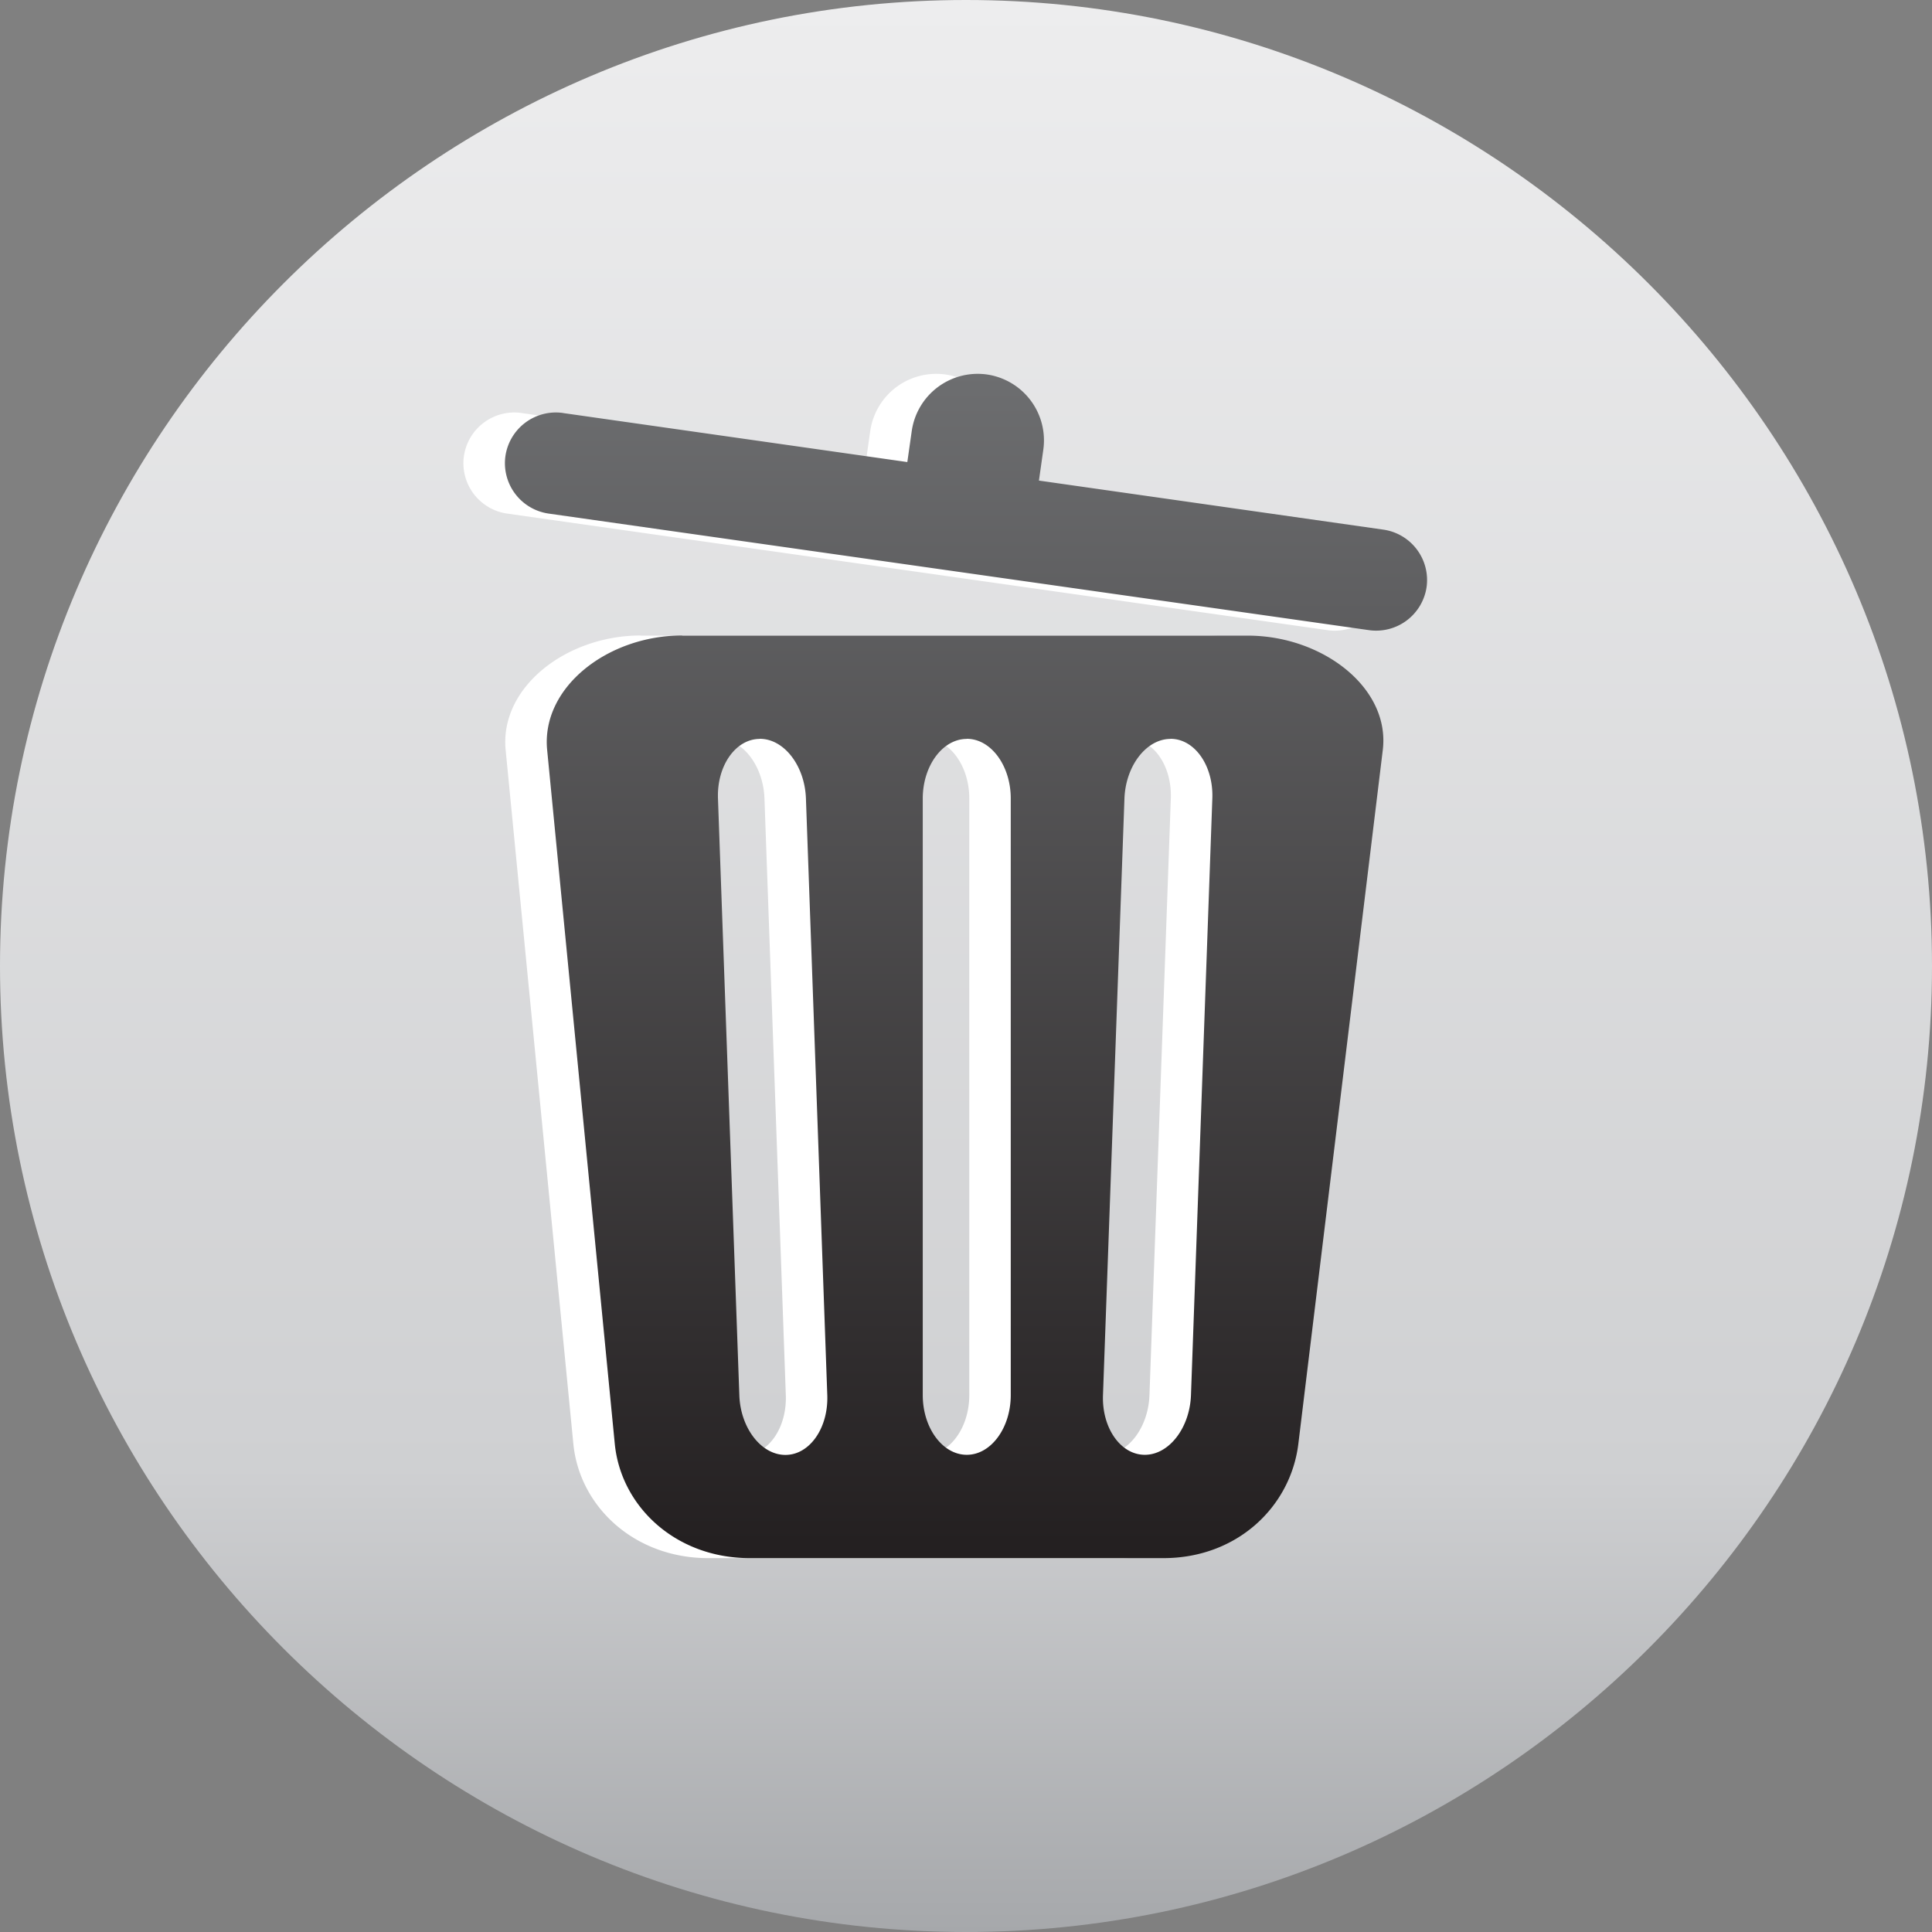 <svg id="Layer_1" data-name="Layer 1" xmlns="http://www.w3.org/2000/svg" xmlns:xlink="http://www.w3.org/1999/xlink" viewBox="0 0 512 512"><rect x="0" y="0" width="512" height="512" fill="#808080" stroke="none"/><defs><linearGradient id="New_Gradient_Swatch_1" x1="256" x2="256" y2="512" gradientUnits="userSpaceOnUse"><stop offset="0" stop-color="#ededee"/><stop offset="0.76" stop-color="#cfd0d2"/><stop offset="1" stop-color="#a6a8ab"/></linearGradient><linearGradient id="New_Gradient_Swatch_2" x1="256" y1="412.92" x2="256" y2="99.08" gradientUnits="userSpaceOnUse"><stop offset="0" stop-color="#231f20"/><stop offset="1" stop-color="#6d6e70"/></linearGradient></defs><title>trash</title><path d="M256,512c141,0,256-115,256-256S397,0,256,0,0,115,0,256,115,512,256,512Z" fill-rule="evenodd" fill="url(#New_Gradient_Swatch_1)"/><path d="M138.17,109.45l91.28,13,1.17-8.21a17.67,17.67,0,0,1,19.92-15h0a17.67,17.67,0,0,1,15,19.92l-1.17,8.2,91.3,13a13.51,13.51,0,0,1,11.43,15.22h0A13.52,13.52,0,0,1,351.84,167l-217.47-30.9a13.49,13.49,0,0,1-11.43-15.22h0a13.51,13.51,0,0,1,15.23-11.44Zm31.65,59H319.68c19.68,0,37.8,13.74,35.79,30.33L333.1,382.59c-2,16.58-16.1,30.33-35.79,30.33H187.72c-19.67,0-34.17-13.71-35.78-30.33L134,198.74c-1.61-16.62,16.1-30.33,35.79-30.33Zm20.55,27.37c-6.42,0-11.41,7.12-11.09,15.81l5.65,158.13c.31,8.69,5.81,15.81,12.22,15.81h0c6.41,0,11.4-7.12,11.1-15.81L202.59,211.6c-.31-8.69-5.81-15.81-12.22-15.81Zm54.85,0c-6.42,0-11.67,7.12-11.67,15.81V369.73c0,8.69,5.25,15.81,11.67,15.81h0c6.4,0,11.65-7.12,11.65-15.81V211.6c0-8.69-5.25-15.81-11.65-15.81Zm54,0c-6.42,0-11.91,7.12-12.23,15.81L281.3,369.73c-.31,8.69,4.68,15.81,11.09,15.81h0c6.41,0,11.92-7.12,12.23-15.81l5.66-158.13c.32-8.69-4.68-15.81-11.09-15.81Z" fill="#fff" fill-rule="evenodd"/><path d="M149.16,109.45l91.29,13,1.17-8.21a17.66,17.66,0,0,1,19.92-15h0a17.65,17.65,0,0,1,14.95,19.92l-1.16,8.2,91.29,13a13.5,13.5,0,0,1,11.44,15.22h0A13.51,13.51,0,0,1,362.84,167l-217.47-30.9a13.5,13.5,0,0,1-11.43-15.22h0a13.51,13.51,0,0,1,15.23-11.44Zm31.65,59H330.67c19.68,0,37.8,13.74,35.78,30.33L344.08,382.59c-2,16.58-16.1,30.33-35.78,30.33H198.71c-19.68,0-34.18-13.71-35.79-30.33L145,198.74c-1.62-16.62,16.1-30.33,35.78-30.33Zm20.55,27.37c-6.41,0-11.41,7.12-11.09,15.81l5.66,158.13c.3,8.69,5.81,15.81,12.21,15.81h0c6.42,0,11.4-7.12,11.1-15.81L213.58,211.6c-.31-8.69-5.8-15.81-12.22-15.81Zm54.85,0c-6.41,0-11.67,7.12-11.67,15.81V369.73c0,8.69,5.25,15.81,11.67,15.81h0c6.4,0,11.65-7.12,11.65-15.81V211.6c0-8.69-5.25-15.81-11.65-15.81Zm54,0c-6.41,0-11.9,7.12-12.22,15.81L292.3,369.73c-.31,8.69,4.68,15.81,11.09,15.81h0c6.41,0,11.91-7.12,12.23-15.81l5.66-158.13c.32-8.69-4.68-15.81-11.09-15.81Z" fill-rule="evenodd" fill="url(#New_Gradient_Swatch_2)"/></svg>